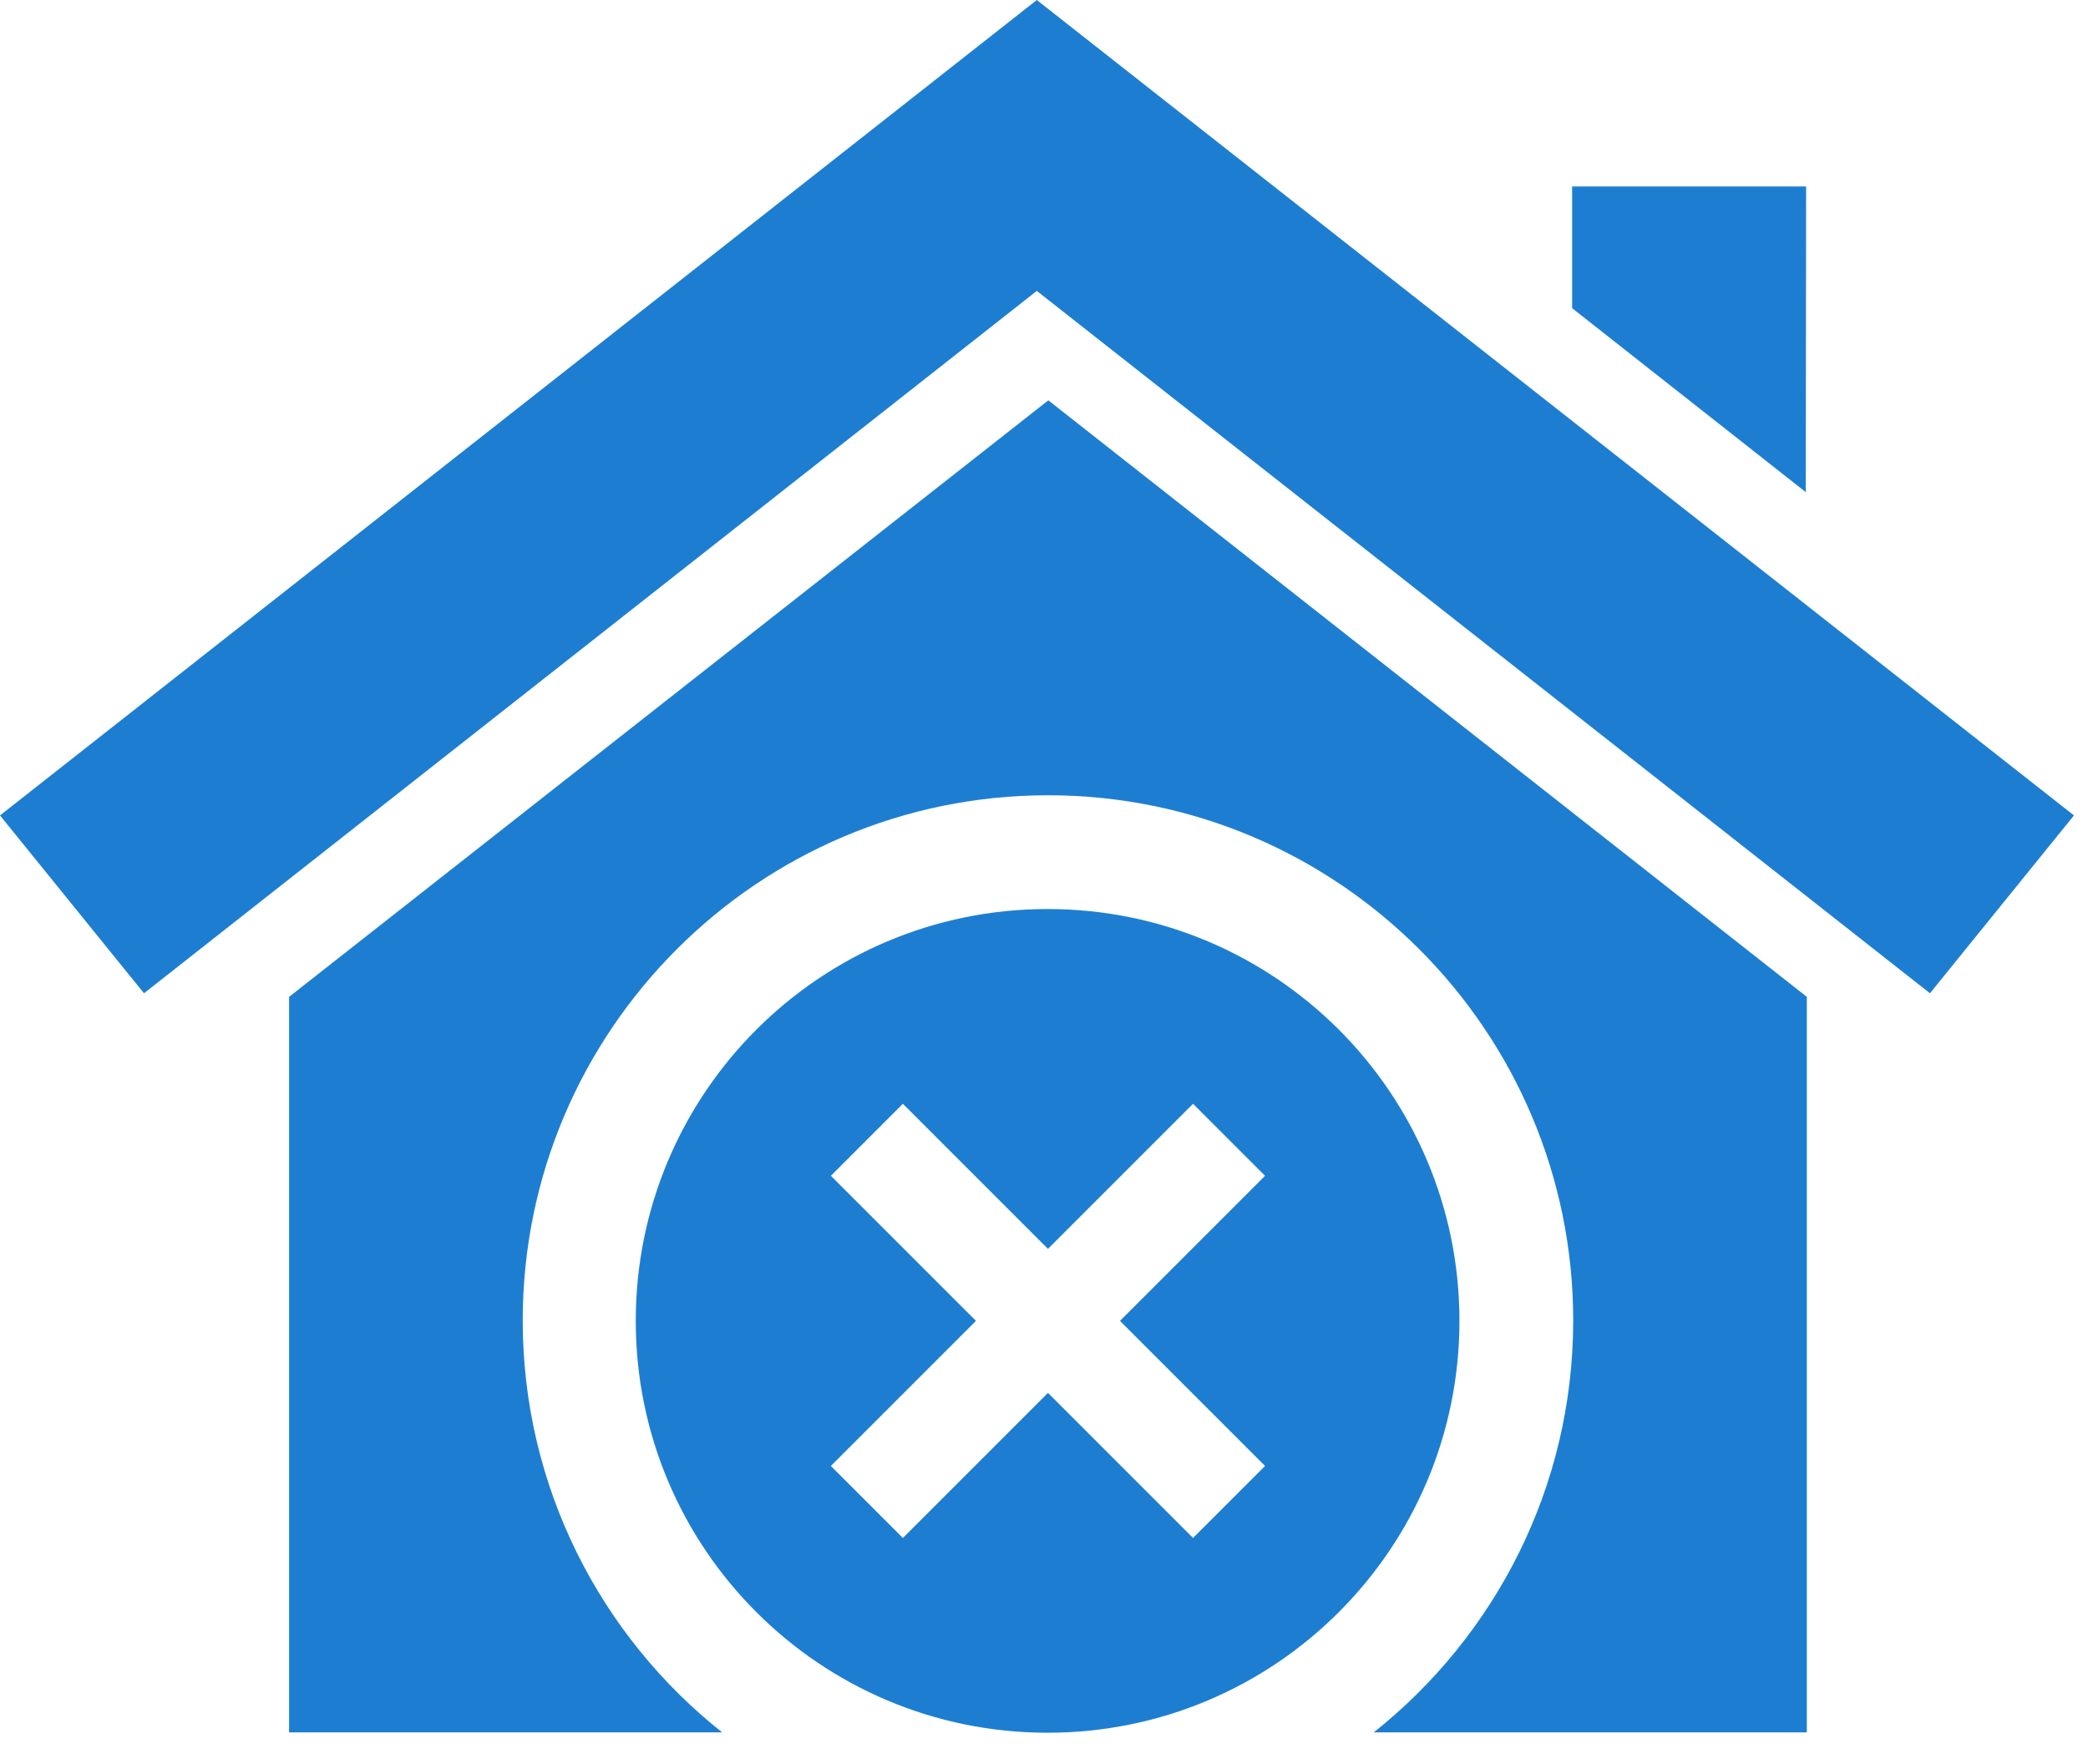 <svg width="58" height="49" viewBox="0 0 58 49" fill="none" xmlns="http://www.w3.org/2000/svg">
<path d="M8.03 27.69V48.12H20.06C16.69 45.45 14.52 41.31 14.52 36.68C14.52 28.64 21.06 22.09 29.11 22.09C37.16 22.09 43.7 28.63 43.7 36.68C43.7 41.31 41.53 45.44 38.16 48.12H50.19V27.69L29.12 11.12L8.03 27.69Z" fill="#1D7ED1"/>
<path d="M28.8 0L0 22.65L4 27.59L28.8 8.08L53.61 27.59L57.61 22.65L28.8 0Z" fill="#1D7ED1"/>
<path d="M50.17 5.18H43.67V8.56L50.16 13.67L50.17 5.18Z" fill="#1D7ED1"/>
<path d="M40.54 36.69C40.54 30.37 35.42 25.25 29.1 25.25C22.78 25.25 17.66 30.37 17.66 36.69C17.66 43.01 22.78 48.13 29.1 48.13C35.42 48.13 40.54 43.01 40.54 36.69ZM35.14 40.72L33.14 42.72L29.11 38.69L25.08 42.72L23.08 40.72L27.11 36.69L23.08 32.66L25.08 30.66L29.11 34.69L33.14 30.66L35.14 32.66L31.11 36.69L35.14 40.72Z" fill="#1D7ED1"/>
</svg>

